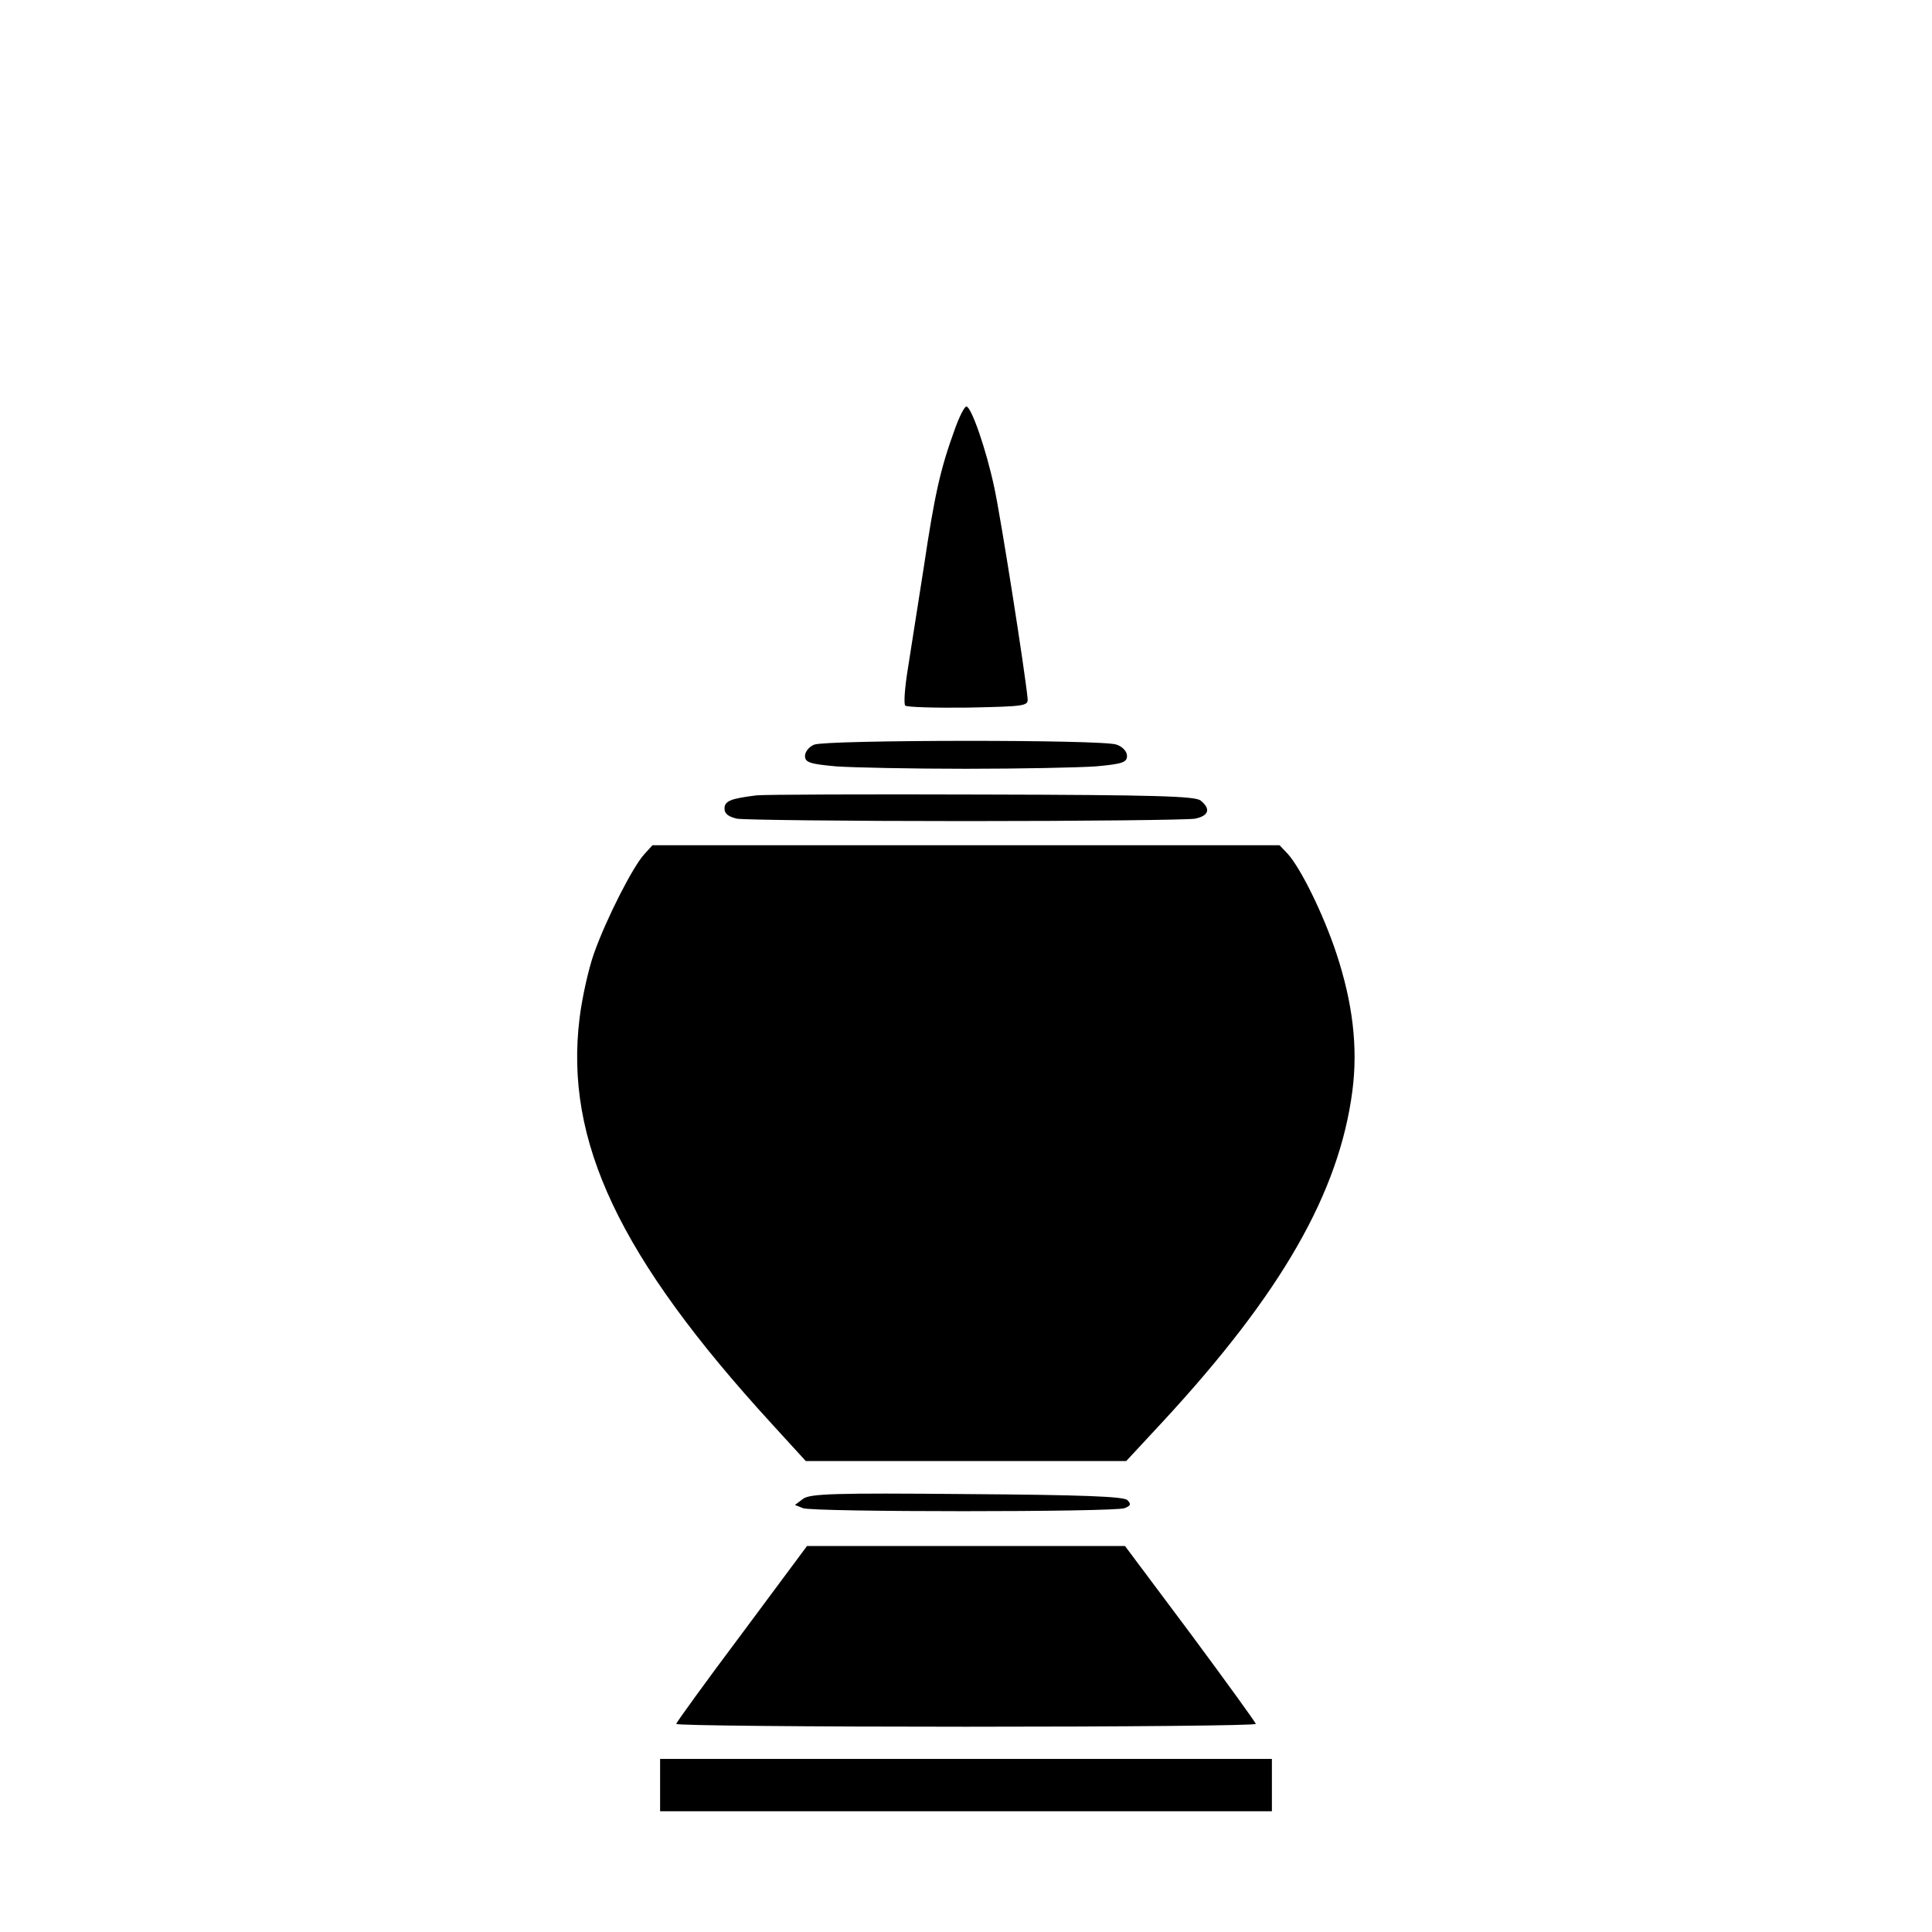<?xml version="1.0" standalone="no"?>
<!DOCTYPE svg PUBLIC "-//W3C//DTD SVG 20010904//EN"
 "http://www.w3.org/TR/2001/REC-SVG-20010904/DTD/svg10.dtd">
<svg version="1.0" xmlns="http://www.w3.org/2000/svg"
 width="480pt" height="480pt" viewBox="0 0 480 480"
 preserveAspectRatio="xMidYMid meet">

<g transform="translate(0,480) scale(0.1,-0.1)"
fill="#000000" stroke="none">
<path d="M2372 3733 c-36 -99 -50 -162 -77 -343 -15 -96 -33 -211 -40 -255 -7
-44 -10 -83 -6 -88 4 -4 75 -6 157 -5 142 3 149 4 147 23 -6 64 -67 453 -83
525 -20 94 -57 200 -69 200 -5 0 -18 -26 -29 -57z"/>
<path d="M2023 2950 c-13 -5 -23 -18 -23 -28 0 -16 11 -20 77 -26 42 -3 187
-6 323 -6 136 0 281 3 323 6 66 6 77 10 77 26 0 11 -11 23 -26 28 -32 13 -721
12 -751 0z"/>
<path d="M1880 2824 c-65 -8 -80 -14 -80 -33 0 -13 10 -20 31 -25 17 -3 273
-6 569 -6 296 0 552 3 569 6 34 7 40 24 14 45 -13 11 -112 14 -542 15 -289 1
-542 0 -561 -2z"/>
<path d="M1601 2678 c-28 -30 -94 -159 -125 -246 -14 -39 -30 -112 -36 -161
-38 -306 99 -595 477 -1008 l85 -93 398 0 398 0 91 98 c294 318 438 568 471
822 14 108 1 218 -40 342 -33 99 -89 212 -121 247 l-20 21 -779 0 -779 0 -20
-22z"/>
<path d="M1995 1076 l-20 -15 20 -8 c25 -10 773 -10 799 0 15 6 17 10 7 20 -9
9 -112 13 -399 15 -329 3 -390 1 -407 -12z"/>
<path d="M1843 741 c-90 -120 -163 -221 -163 -224 0 -4 324 -7 720 -7 396 0
720 3 720 7 0 3 -73 104 -162 224 l-163 218 -395 0 -395 0 -162 -218z"/>
<path d="M1640 365 l0 -65 760 0 760 0 0 65 0 65 -760 0 -760 0 0 -65z"/>
</g>
</svg>
